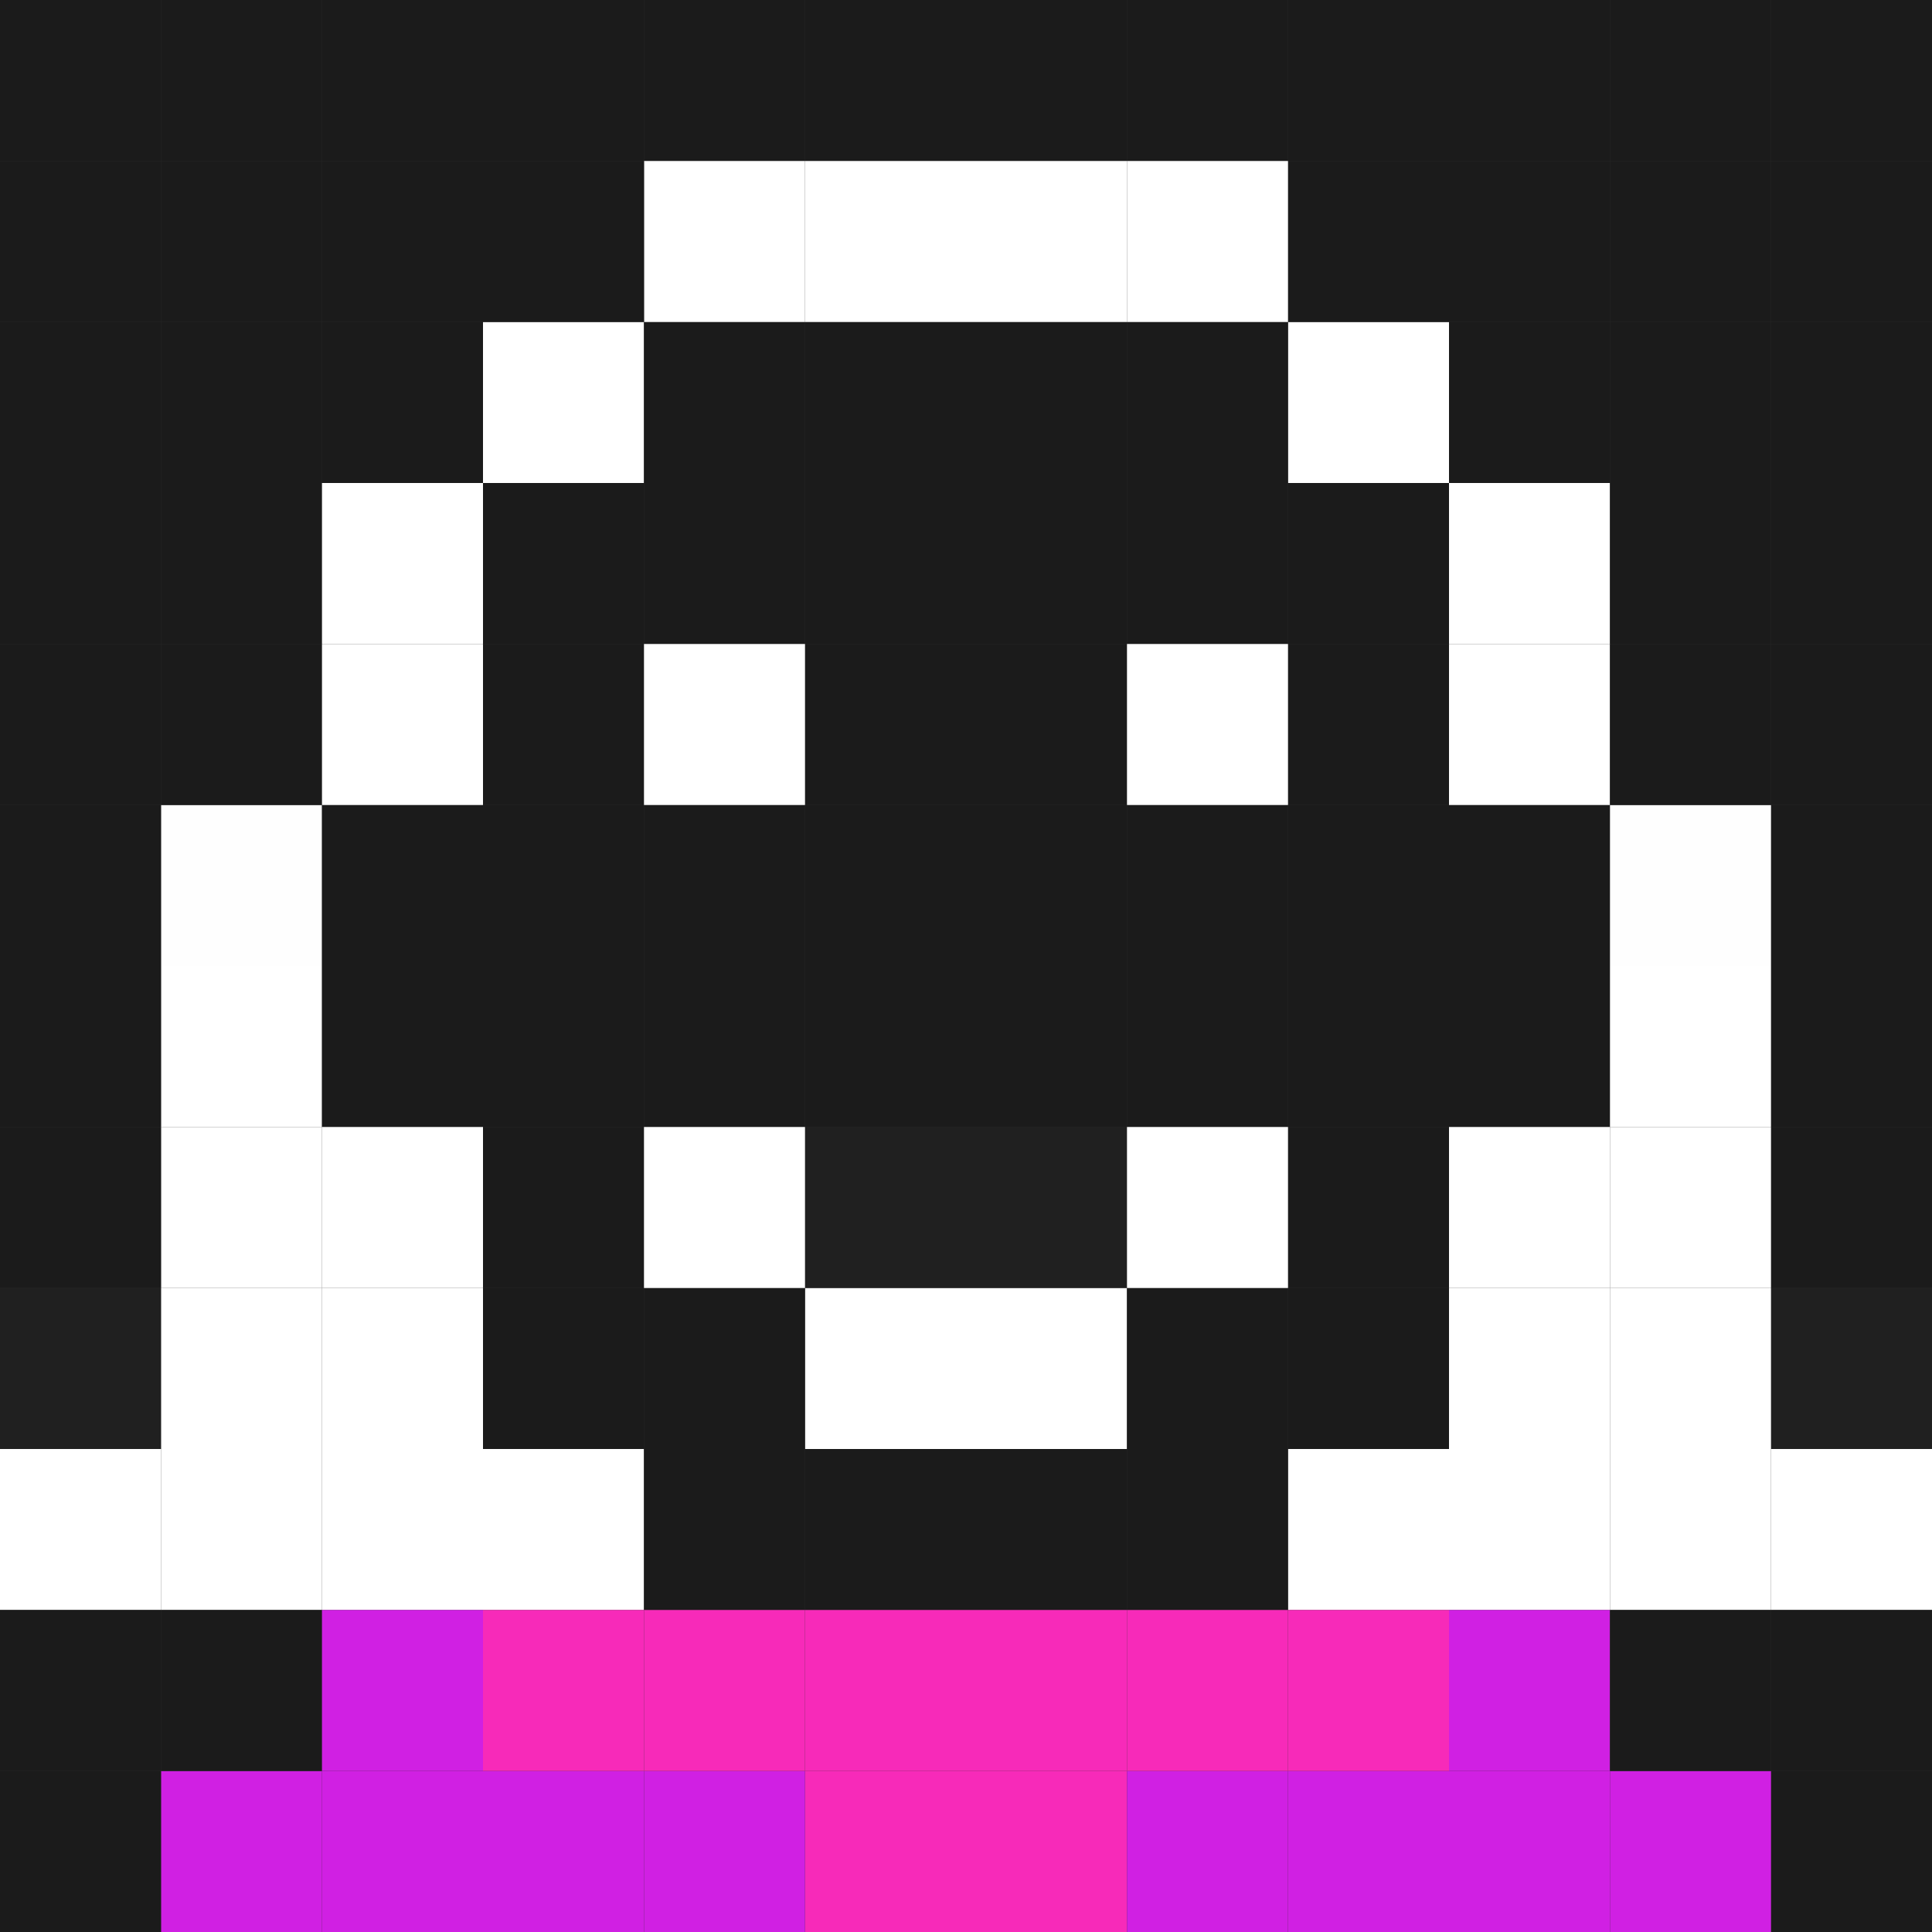 <?xml version="1.0" encoding="UTF-8" standalone="no"?>
<!-- Created with Inkscape (http://www.inkscape.org/) -->

<svg
   width="48"
   height="48"
   viewBox="0 0 48 48"
   version="1.1"
   id="svg1"
   inkscape:version="1.3 (0e150ed6c4, 2023-07-21)"
   sodipodi:docname="logo48x48x4.svg"
   xmlns:inkscape="http://www.inkscape.org/namespaces/inkscape"
   xmlns:sodipodi="http://sodipodi.sourceforge.net/DTD/sodipodi-0.dtd"
   xmlns="http://www.w3.org/2000/svg"
   xmlns:svg="http://www.w3.org/2000/svg">
  <rect x="0" y="0" width="48" height="48" fill="#333333" stroke="none"/>
  <sodipodi:namedview
     id="namedview1"
     pagecolor="#505050"
     bordercolor="#eeeeee"
     borderopacity="1"
     inkscape:showpageshadow="0"
     inkscape:pageopacity="0"
     inkscape:pagecheckerboard="0"
     inkscape:deskcolor="#505050"
     inkscape:document-units="px"
     inkscape:zoom="8.639961"
     inkscape:cx="20.659816"
     inkscape:cy="17.534801"
     inkscape:window-width="2097"
     inkscape:window-height="1041"
     inkscape:window-x="438"
     inkscape:window-y="0"
     inkscape:window-maximized="0"
     inkscape:current-layer="layer1" />
  <defs
     id="defs1" />
  <g
     inkscape:label="Capa 1"
     inkscape:groupmode="layer"
     id="layer1">
    <rect
       style="fill:#1b1b1b;stroke-width:0;stroke-linecap:round;fill-opacity:1"
       id="rect1"
       width="4"
       height="4"
       x="-1.0569281e-07"
       y="-2.4390647e-09" />
    <rect
       style="fill:#1b1b1b;stroke-width:0;stroke-linecap:round;fill-opacity:1"
       id="rect1-5"
       width="4"
       height="4"
       x="8"
       y="-2.439065e-09" />
    <rect
       style="fill:#1b1b1b;stroke-width:0;stroke-linecap:round;fill-opacity:1"
       id="rect1-2"
       width="4"
       height="4"
       x="16"
       y="-2.439065e-09" />
    <rect
       style="fill:#1b1b1b;stroke-width:0;stroke-linecap:round;fill-opacity:1"
       id="rect1-9"
       width="4"
       height="4"
       x="12"
       y="-2.439065e-09" />
    <rect
       style="fill:#1b1b1b;stroke-width:0;stroke-linecap:round;fill-opacity:1"
       id="rect1-1"
       width="4"
       height="4"
       x="32"
       y="-2.439065e-09" />
    <rect
       style="fill:#1b1b1b;stroke-width:0;stroke-linecap:round;fill-opacity:1"
       id="rect1-1-7"
       width="4"
       height="4"
       x="36"
       y="0" />
    <rect
       style="fill:#1b1b1b;stroke-width:0;stroke-linecap:round;fill-opacity:1"
       id="rect1-1-8"
       width="4"
       height="4"
       x="44"
       y="0" />
    <rect
       style="fill:#1b1b1b;stroke-width:0;stroke-linecap:round;fill-opacity:1"
       id="rect1-1-8-0"
       width="4"
       height="4"
       x="40"
       y="0" />
    <rect
       style="fill:#1b1b1b;stroke-width:0;stroke-linecap:round;fill-opacity:1"
       id="rect1-92"
       width="4"
       height="4"
       x="28"
       y="-2.439065e-09" />
    <rect
       style="fill:#1b1b1b;stroke-width:0;stroke-linecap:round;fill-opacity:1"
       id="rect1-4"
       width="4"
       height="4"
       x="24"
       y="0" />
    <rect
       style="fill:#1b1b1b;stroke-width:0;stroke-linecap:round;fill-opacity:1"
       id="rect1-56"
       width="4"
       height="4"
       x="20"
       y="-2.439065e-09" />
    <rect
       style="fill:#1b1b1b;stroke-width:0;stroke-linecap:round;fill-opacity:1"
       id="rect1-0"
       width="4"
       height="4"
       x="4"
       y="-2.439065e-09" />
    <rect
       style="fill:#1b1b1b;fill-opacity:1;stroke-width:0;stroke-linecap:round"
       id="rect1-3"
       width="4"
       height="4"
       x="24"
       y="8" />
    <rect
       style="fill:#1b1b1b;fill-opacity:1;stroke-width:0;stroke-linecap:round"
       id="rect1-5-8"
       width="4"
       height="4"
       x="4"
       y="8" />
    <rect
       style="fill:#ffffff;fill-opacity:1;stroke-width:0;stroke-linecap:round"
       id="rect1-2-7"
       width="4"
       height="4"
       x="12"
       y="8" />
    <rect
       style="fill:#1b1b1b;fill-opacity:1;stroke-width:0;stroke-linecap:round"
       id="rect1-9-2"
       width="4"
       height="4"
       x="8"
       y="8" />
    <rect
       style="fill:#ffffff;fill-opacity:1;stroke-width:0;stroke-linecap:round"
       id="rect1-1-1"
       width="4"
       height="4"
       x="32"
       y="8" />
    <rect
       style="fill:#1b1b1b;fill-opacity:1;stroke-width:0;stroke-linecap:round"
       id="rect1-1-7-8"
       width="4"
       height="4"
       x="36"
       y="8" />
    <rect
       style="fill:#1b1b1b;fill-opacity:1;stroke-width:0;stroke-linecap:round"
       id="rect1-1-8-3"
       width="4"
       height="4"
       x="44"
       y="8" />
    <rect
       style="fill:#1b1b1b;fill-opacity:1;stroke-width:0;stroke-linecap:round"
       id="rect1-1-8-0-7"
       width="4"
       height="4"
       x="40"
       y="8" />
    <rect
       style="fill:#1b1b1b;fill-opacity:1;stroke-width:0;stroke-linecap:round"
       id="rect1-92-0"
       width="4"
       height="4"
       x="28"
       y="8" />
    <rect
       style="fill:#1b1b1b;fill-opacity:1;stroke-width:0;stroke-linecap:round"
       id="rect1-4-6"
       width="4"
       height="4"
       x="20"
       y="8" />
    <rect
       style="fill:#1b1b1b;fill-opacity:1;stroke-width:0;stroke-linecap:round"
       id="rect1-56-5"
       width="4"
       height="4"
       x="16"
       y="8" />
    <rect
       style="fill:#1b1b1b;fill-opacity:1;stroke-width:0;stroke-linecap:round"
       id="rect1-0-6"
       width="4"
       height="4"
       x="0"
       y="8" />
    <rect
       style="fill:#1b1b1b;stroke-width:0;stroke-linecap:round;fill-opacity:1"
       id="rect1-3-2"
       width="4"
       height="4"
       x="0"
       y="4" />
    <rect
       style="fill:#1b1b1b;stroke-width:0;stroke-linecap:round;fill-opacity:1"
       id="rect1-5-8-8"
       width="4"
       height="4"
       x="8"
       y="4" />
    <rect
       style="fill:#ffffff;stroke-width:0;stroke-linecap:round;fill-opacity:1"
       id="rect1-2-7-4"
       width="4"
       height="4"
       x="16"
       y="4" />
    <rect
       style="fill:#1b1b1b;stroke-width:0;stroke-linecap:round;fill-opacity:1"
       id="rect1-9-2-3"
       width="4"
       height="4"
       x="12"
       y="4" />
    <rect
       style="fill:#1b1b1b;stroke-width:0;stroke-linecap:round;fill-opacity:1"
       id="rect1-1-1-6"
       width="4"
       height="4"
       x="32"
       y="4" />
    <rect
       style="fill:#1b1b1b;stroke-width:0;stroke-linecap:round;fill-opacity:1"
       id="rect1-1-7-8-2"
       width="4"
       height="4"
       x="36"
       y="4" />
    <rect
       style="fill:#1b1b1b;stroke-width:0;stroke-linecap:round;fill-opacity:1"
       id="rect1-1-8-3-7"
       width="4"
       height="4"
       x="44"
       y="4" />
    <rect
       style="fill:#1b1b1b;stroke-width:0;stroke-linecap:round;fill-opacity:1"
       id="rect1-1-8-0-7-8"
       width="4"
       height="4"
       x="40"
       y="4" />
    <rect
       style="fill:#ffffff;stroke-width:0;stroke-linecap:round;fill-opacity:1"
       id="rect1-92-0-7"
       width="4"
       height="4"
       x="28"
       y="4" />
    <rect
       style="fill:#ffffff;stroke-width:0;stroke-linecap:round;fill-opacity:1"
       id="rect1-4-6-2"
       width="4"
       height="4"
       x="24"
       y="4" />
    <rect
       style="fill:#ffffff;stroke-width:0;stroke-linecap:round;fill-opacity:1"
       id="rect1-56-5-7"
       width="4"
       height="4"
       x="20"
       y="4" />
    <rect
       style="fill:#1b1b1b;stroke-width:0;stroke-linecap:round;fill-opacity:1"
       id="rect1-0-6-1"
       width="4"
       height="4"
       x="4"
       y="4" />
    <rect
       style="fill:#1b1b1b;fill-opacity:1;stroke-width:0;stroke-linecap:round"
       id="rect1-12"
       width="4"
       height="4"
       x="24"
       y="12" />
    <rect
       style="fill:#1b1b1b;fill-opacity:1;stroke-width:0;stroke-linecap:round"
       id="rect1-5-1"
       width="4"
       height="4"
       x="4"
       y="12" />
    <rect
       style="fill:#1b1b1b;fill-opacity:1;stroke-width:0;stroke-linecap:round"
       id="rect1-2-3"
       width="4"
       height="4"
       x="12"
       y="12" />
    <rect
       style="fill:#ffffff;fill-opacity:1;stroke-width:0;stroke-linecap:round"
       id="rect1-9-9"
       width="4"
       height="4"
       x="8"
       y="12" />
    <rect
       style="fill:#1b1b1b;fill-opacity:1;stroke-width:0;stroke-linecap:round"
       id="rect1-1-72"
       width="4"
       height="4"
       x="32"
       y="12" />
    <rect
       style="fill:#ffffff;fill-opacity:1;stroke-width:0;stroke-linecap:round"
       id="rect1-1-7-5"
       width="4"
       height="4"
       x="36"
       y="12" />
    <rect
       style="fill:#1b1b1b;fill-opacity:1;stroke-width:0;stroke-linecap:round"
       id="rect1-1-8-31"
       width="4"
       height="4"
       x="44"
       y="12" />
    <rect
       style="fill:#1b1b1b;fill-opacity:1;stroke-width:0;stroke-linecap:round"
       id="rect1-1-8-0-6"
       width="4"
       height="4"
       x="40"
       y="12" />
    <rect
       style="fill:#1b1b1b;fill-opacity:1;stroke-width:0;stroke-linecap:round"
       id="rect1-92-9"
       width="4"
       height="4"
       x="28"
       y="12" />
    <rect
       style="fill:#1b1b1b;fill-opacity:1;stroke-width:0;stroke-linecap:round"
       id="rect1-4-5"
       width="4"
       height="4"
       x="20"
       y="12" />
    <rect
       style="fill:#1b1b1b;fill-opacity:1;stroke-width:0;stroke-linecap:round"
       id="rect1-56-55"
       width="4"
       height="4"
       x="16"
       y="12" />
    <rect
       style="fill:#1b1b1b;fill-opacity:1;stroke-width:0;stroke-linecap:round"
       id="rect1-0-61"
       width="4"
       height="4"
       x="0"
       y="12" />
    <rect
       style="fill:#1b1b1b;fill-opacity:1;stroke-width:0;stroke-linecap:round"
       id="rect1-3-0"
       width="4"
       height="4"
       x="24"
       y="20" />
    <rect
       style="fill:#fefefe;fill-opacity:1;stroke-width:0;stroke-linecap:round"
       id="rect1-5-8-83"
       width="4"
       height="4"
       x="4"
       y="20" />
    <rect
       style="fill:#1b1b1b;fill-opacity:1;stroke-width:0;stroke-linecap:round"
       id="rect1-2-7-0"
       width="4"
       height="4"
       x="12"
       y="20" />
    <rect
       style="fill:#1b1b1b;fill-opacity:1;stroke-width:0;stroke-linecap:round"
       id="rect1-9-2-4"
       width="4"
       height="4"
       x="8"
       y="20" />
    <rect
       style="fill:#1b1b1b;fill-opacity:1;stroke-width:0;stroke-linecap:round"
       id="rect1-1-1-8"
       width="4"
       height="4"
       x="32"
       y="20" />
    <rect
       style="fill:#1b1b1b;fill-opacity:1;stroke-width:0;stroke-linecap:round"
       id="rect1-1-7-8-0"
       width="4"
       height="4"
       x="36"
       y="20" />
    <rect
       style="fill:#1b1b1b;fill-opacity:1;stroke-width:0;stroke-linecap:round"
       id="rect1-1-8-3-0"
       width="4"
       height="4"
       x="44"
       y="20" />
    <rect
       style="fill:#fefefe;fill-opacity:1;stroke-width:0;stroke-linecap:round"
       id="rect1-1-8-0-7-9"
       width="4"
       height="4"
       x="40"
       y="20" />
    <rect
       style="fill:#1b1b1b;fill-opacity:1;stroke-width:0;stroke-linecap:round"
       id="rect1-92-0-8"
       width="4"
       height="4"
       x="28"
       y="20" />
    <rect
       style="fill:#1b1b1b;fill-opacity:1;stroke-width:0;stroke-linecap:round"
       id="rect1-4-6-9"
       width="4"
       height="4"
       x="20"
       y="20" />
    <rect
       style="fill:#1b1b1b;fill-opacity:1;stroke-width:0;stroke-linecap:round"
       id="rect1-56-5-5"
       width="4"
       height="4"
       x="16"
       y="20" />
    <rect
       style="fill:#1b1b1b;fill-opacity:1;stroke-width:0;stroke-linecap:round"
       id="rect1-0-6-5"
       width="4"
       height="4"
       x="0"
       y="20" />
    <rect
       style="fill:#1b1b1b;fill-opacity:1;stroke-width:0;stroke-linecap:round"
       id="rect1-3-2-6"
       width="4"
       height="4"
       x="24"
       y="16" />
    <rect
       style="fill:#1b1b1b;fill-opacity:1;stroke-width:0;stroke-linecap:round"
       id="rect1-5-8-8-6"
       width="4"
       height="4"
       x="4"
       y="16" />
    <rect
       style="fill:#1b1b1b;fill-opacity:1;stroke-width:0;stroke-linecap:round"
       id="rect1-2-7-4-1"
       width="4"
       height="4"
       x="12"
       y="16" />
    <rect
       style="fill:#ffffff;fill-opacity:1;stroke-width:0;stroke-linecap:round"
       id="rect1-9-2-3-1"
       width="4"
       height="4"
       x="8"
       y="16" />
    <rect
       style="fill:#1b1b1b;fill-opacity:1;stroke-width:0;stroke-linecap:round"
       id="rect1-1-1-6-2"
       width="4"
       height="4"
       x="32"
       y="16" />
    <rect
       style="fill:#ffffff;fill-opacity:1;stroke-width:0;stroke-linecap:round"
       id="rect1-1-7-8-2-9"
       width="4"
       height="4"
       x="36"
       y="16" />
    <rect
       style="fill:#1b1b1b;fill-opacity:1;stroke-width:0;stroke-linecap:round"
       id="rect1-1-8-3-7-8"
       width="4"
       height="4"
       x="44"
       y="16" />
    <rect
       style="fill:#1b1b1b;fill-opacity:1;stroke-width:0;stroke-linecap:round"
       id="rect1-1-8-0-7-8-5"
       width="4"
       height="4"
       x="40"
       y="16" />
    <rect
       style="fill:#ffffff;fill-opacity:1;stroke-width:0;stroke-linecap:round"
       id="rect1-92-0-7-8"
       width="4"
       height="4"
       x="28"
       y="16" />
    <rect
       style="fill:#1b1b1b;fill-opacity:1;stroke-width:0;stroke-linecap:round"
       id="rect1-4-6-2-8"
       width="4"
       height="4"
       x="20"
       y="16" />
    <rect
       style="fill:#ffffff;fill-opacity:1;stroke-width:0;stroke-linecap:round"
       id="rect1-56-5-7-0"
       width="4"
       height="4"
       x="16"
       y="16" />
    <rect
       style="fill:#1b1b1b;fill-opacity:1;stroke-width:0;stroke-linecap:round"
       id="rect1-0-6-1-2"
       width="4"
       height="4"
       x="0"
       y="16" />
    <rect
       style="fill:#1b1b1b;fill-opacity:1;stroke-width:0;stroke-linecap:round"
       id="rect1-55"
       width="4"
       height="4"
       x="24"
       y="24" />
    <rect
       style="fill:#ffffff;fill-opacity:1;stroke-width:0;stroke-linecap:round"
       id="rect1-5-2"
       width="4"
       height="4"
       x="4"
       y="24" />
    <rect
       style="fill:#1b1b1b;fill-opacity:1;stroke-width:0;stroke-linecap:round"
       id="rect1-2-9"
       width="4"
       height="4"
       x="12"
       y="24" />
    <rect
       style="fill:#1b1b1b;fill-opacity:1;stroke-width:0;stroke-linecap:round"
       id="rect1-9-0"
       width="4"
       height="4"
       x="8"
       y="24" />
    <rect
       style="fill:#1b1b1b;fill-opacity:1;stroke-width:0;stroke-linecap:round"
       id="rect1-1-3"
       width="4"
       height="4"
       x="32"
       y="24" />
    <rect
       style="fill:#1b1b1b;fill-opacity:1;stroke-width:0;stroke-linecap:round"
       id="rect1-1-7-9"
       width="4"
       height="4"
       x="36"
       y="24" />
    <rect
       style="fill:#1b1b1b;fill-opacity:1;stroke-width:0;stroke-linecap:round"
       id="rect1-1-8-2"
       width="4"
       height="4"
       x="44"
       y="24" />
    <rect
       style="fill:#ffffff;fill-opacity:1;stroke-width:0;stroke-linecap:round"
       id="rect1-1-8-0-76"
       width="4"
       height="4"
       x="40"
       y="24" />
    <rect
       style="fill:#1b1b1b;fill-opacity:1;stroke-width:0;stroke-linecap:round"
       id="rect1-92-06"
       width="4"
       height="4"
       x="28"
       y="24" />
    <rect
       style="fill:#1b1b1b;fill-opacity:1;stroke-width:0;stroke-linecap:round"
       id="rect1-4-52"
       width="4"
       height="4"
       x="20"
       y="24" />
    <rect
       style="fill:#1b1b1b;fill-opacity:1;stroke-width:0;stroke-linecap:round"
       id="rect1-56-0"
       width="4"
       height="4"
       x="16"
       y="24" />
    <rect
       style="fill:#1b1b1b;fill-opacity:1;stroke-width:0;stroke-linecap:round"
       id="rect1-0-1"
       width="4"
       height="4"
       x="0"
       y="24" />
    <rect
       style="fill:#ffffff;fill-opacity:1;stroke-width:0;stroke-linecap:round"
       id="rect1-3-27"
       width="4"
       height="4"
       x="24"
       y="32" />
    <rect
       style="fill:#ffffff;fill-opacity:1;stroke-width:0;stroke-linecap:round"
       id="rect1-5-8-89"
       width="4"
       height="4"
       x="4"
       y="32" />
    <rect
       style="fill:#1b1b1b;fill-opacity:1;stroke-width:0;stroke-linecap:round"
       id="rect1-2-7-00"
       width="4"
       height="4"
       x="12"
       y="32" />
    <rect
       style="fill:#ffffff;fill-opacity:1;stroke-width:0;stroke-linecap:round"
       id="rect1-9-2-7"
       width="4"
       height="4"
       x="8"
       y="32" />
    <rect
       style="fill:#1b1b1b;fill-opacity:1;stroke-width:0;stroke-linecap:round"
       id="rect1-1-1-87"
       width="4"
       height="4"
       x="32"
       y="32" />
    <rect
       style="fill:#ffffff;fill-opacity:1;stroke-width:0;stroke-linecap:round"
       id="rect1-1-7-8-4"
       width="4"
       height="4"
       x="36"
       y="32" />
    <rect
       style="fill:#1b1b1b;fill-opacity:0.784;stroke-width:0;stroke-linecap:round"
       id="rect1-1-8-3-3"
       width="4"
       height="4"
       x="44"
       y="32" />
    <rect
       style="fill:#ffffff;fill-opacity:1;stroke-width:0;stroke-linecap:round"
       id="rect1-1-8-0-7-89"
       width="4"
       height="4"
       x="40"
       y="32" />
    <rect
       style="fill:#1b1b1b;fill-opacity:1;stroke-width:0;stroke-linecap:round"
       id="rect1-92-0-82"
       width="4"
       height="4"
       x="28"
       y="32" />
    <rect
       style="fill:#ffffff;fill-opacity:1;stroke-width:0;stroke-linecap:round"
       id="rect1-4-6-97"
       width="4"
       height="4"
       x="20"
       y="32" />
    <rect
       style="fill:#1b1b1b;fill-opacity:1;stroke-width:0;stroke-linecap:round"
       id="rect1-56-5-8"
       width="4"
       height="4"
       x="16"
       y="32" />
    <rect
       style="fill:#1b1b1b;fill-opacity:0.784;stroke-width:0;stroke-linecap:round"
       id="rect1-0-6-2"
       width="4"
       height="4"
       x="0"
       y="32" />
    <rect
       style="fill:#1b1b1b;fill-opacity:0.773;stroke-width:0;stroke-linecap:round"
       id="rect1-3-2-7"
       width="4"
       height="4"
       x="24"
       y="28" />
    <rect
       style="fill:#ffffff;fill-opacity:1;stroke-width:0;stroke-linecap:round"
       id="rect1-5-8-8-5"
       width="4"
       height="4"
       x="4"
       y="28" />
    <rect
       style="fill:#1b1b1b;fill-opacity:1;stroke-width:0;stroke-linecap:round"
       id="rect1-2-7-4-2"
       width="4"
       height="4"
       x="12"
       y="28" />
    <rect
       style="fill:#ffffff;fill-opacity:1;stroke-width:0;stroke-linecap:round"
       id="rect1-9-2-3-7"
       width="4"
       height="4"
       x="8"
       y="28" />
    <rect
       style="fill:#1b1b1b;fill-opacity:1;stroke-width:0;stroke-linecap:round"
       id="rect1-1-1-6-4"
       width="4"
       height="4"
       x="32"
       y="28" />
    <rect
       style="fill:#ffffff;fill-opacity:1;stroke-width:0;stroke-linecap:round"
       id="rect1-1-7-8-2-0"
       width="4"
       height="4"
       x="36"
       y="28" />
    <rect
       style="fill:#1b1b1b;fill-opacity:1;stroke-width:0;stroke-linecap:round"
       id="rect1-1-8-3-7-3"
       width="4"
       height="4"
       x="44"
       y="28" />
    <rect
       style="fill:#ffffff;fill-opacity:1;stroke-width:0;stroke-linecap:round"
       id="rect1-1-8-0-7-8-0"
       width="4"
       height="4"
       x="40"
       y="28" />
    <rect
       style="fill:#ffffff;fill-opacity:1;stroke-width:0;stroke-linecap:round"
       id="rect1-92-0-7-83"
       width="4"
       height="4"
       x="28"
       y="28" />
    <rect
       style="fill:#1b1b1b;fill-opacity:0.773;stroke-width:0;stroke-linecap:round"
       id="rect1-4-6-2-9"
       width="4"
       height="4"
       x="20"
       y="28" />
    <rect
       style="fill:#ffffff;fill-opacity:1;stroke-width:0;stroke-linecap:round"
       id="rect1-56-5-7-4"
       width="4"
       height="4"
       x="16"
       y="28" />
    <rect
       style="fill:#1b1b1b;fill-opacity:1;stroke-width:0;stroke-linecap:round"
       id="rect1-0-6-1-7"
       width="4"
       height="4"
       x="0"
       y="28" />
    <rect
       style="fill:#1b1b1b;fill-opacity:1;stroke-width:0;stroke-linecap:round"
       id="rect1-12-7"
       width="4"
       height="4"
       x="24"
       y="36" />
    <rect
       style="fill:#ffffff;fill-opacity:1;stroke-width:0;stroke-linecap:round"
       id="rect1-5-1-7"
       width="4"
       height="4"
       x="4"
       y="36" />
    <rect
       style="fill:#ffffff;fill-opacity:1;stroke-width:0;stroke-linecap:round"
       id="rect1-2-3-2"
       width="4"
       height="4"
       x="12"
       y="36" />
    <rect
       style="fill:#ffffff;fill-opacity:1;stroke-width:0;stroke-linecap:round"
       id="rect1-9-9-2"
       width="4"
       height="4"
       x="8"
       y="36" />
    <rect
       style="fill:#ffffff;fill-opacity:1;stroke-width:0;stroke-linecap:round"
       id="rect1-1-72-6"
       width="4"
       height="4"
       x="32"
       y="36" />
    <rect
       style="fill:#ffffff;fill-opacity:1;stroke-width:0;stroke-linecap:round"
       id="rect1-1-7-5-6"
       width="4"
       height="4"
       x="36"
       y="36" />
    <rect
       style="fill:#ffffff;fill-opacity:1;stroke-width:0;stroke-linecap:round"
       id="rect1-1-8-31-4"
       width="4"
       height="4"
       x="44"
       y="36" />
    <rect
       style="fill:#ffffff;fill-opacity:1;stroke-width:0;stroke-linecap:round"
       id="rect1-1-8-0-6-2"
       width="4"
       height="4"
       x="40"
       y="36" />
    <rect
       style="fill:#1b1b1b;fill-opacity:1;stroke-width:0;stroke-linecap:round"
       id="rect1-92-9-2"
       width="4"
       height="4"
       x="28"
       y="36" />
    <rect
       style="fill:#1b1b1b;fill-opacity:1;stroke-width:0;stroke-linecap:round"
       id="rect1-4-5-6"
       width="4"
       height="4"
       x="20"
       y="36" />
    <rect
       style="fill:#1b1b1b;fill-opacity:1;stroke-width:0;stroke-linecap:round"
       id="rect1-56-55-7"
       width="4"
       height="4"
       x="16"
       y="36" />
    <rect
       style="fill:#ffffff;fill-opacity:1;stroke-width:0;stroke-linecap:round"
       id="rect1-0-61-1"
       width="4"
       height="4"
       x="0"
       y="36" />
    <rect
       style="fill:#f72ab9;fill-opacity:1;stroke-width:0;stroke-linecap:round"
       id="rect1-3-0-9"
       width="4"
       height="4"
       x="24"
       y="44" />
    <rect
       style="fill:#d020e3;fill-opacity:1;stroke-width:0;stroke-linecap:round"
       id="rect1-5-8-83-6"
       width="4"
       height="4"
       x="4"
       y="44" />
    <rect
       style="fill:#d020e3;fill-opacity:1;stroke-width:0;stroke-linecap:round"
       id="rect1-2-7-0-7"
       width="4"
       height="4"
       x="12"
       y="44" />
    <rect
       style="fill:#d020e3;fill-opacity:1;stroke-width:0;stroke-linecap:round"
       id="rect1-9-2-4-9"
       width="4"
       height="4"
       x="8"
       y="44" />
    <rect
       style="fill:#d020e3;fill-opacity:1;stroke-width:0;stroke-linecap:round"
       id="rect1-1-1-8-4"
       width="4"
       height="4"
       x="32"
       y="44" />
    <rect
       style="fill:#d020e3;fill-opacity:1;stroke-width:0;stroke-linecap:round"
       id="rect1-1-7-8-0-0"
       width="4"
       height="4"
       x="36"
       y="44" />
    <rect
       style="fill:#1b1b1b;fill-opacity:1;stroke-width:0;stroke-linecap:round"
       id="rect1-1-8-3-0-0"
       width="4"
       height="4"
       x="44"
       y="44" />
    <rect
       style="fill:#d020e3;fill-opacity:1;stroke-width:0;stroke-linecap:round"
       id="rect1-1-8-0-7-9-8"
       width="4"
       height="4"
       x="40"
       y="44" />
    <rect
       style="fill:#d020e3;fill-opacity:1;stroke-width:0;stroke-linecap:round"
       id="rect1-92-0-8-4"
       width="4"
       height="4"
       x="28"
       y="44" />
    <rect
       style="fill:#f72ab9;fill-opacity:1;stroke-width:0;stroke-linecap:round"
       id="rect1-4-6-9-2"
       width="4"
       height="4"
       x="20"
       y="44" />
    <rect
       style="fill:#d020e3;fill-opacity:1;stroke-width:0;stroke-linecap:round"
       id="rect1-56-5-5-4"
       width="4"
       height="4"
       x="16"
       y="44" />
    <rect
       style="fill:#1b1b1b;fill-opacity:1;stroke-width:0;stroke-linecap:round"
       id="rect1-0-6-5-5"
       width="4"
       height="4"
       x="0"
       y="44" />
    <rect
       style="fill:#f72ab9;fill-opacity:1;stroke-width:0;stroke-linecap:round"
       id="rect1-3-2-6-4"
       width="4"
       height="4"
       x="24"
       y="40" />
    <rect
       style="fill:#1b1b1b;fill-opacity:1;stroke-width:0;stroke-linecap:round"
       id="rect1-5-8-8-6-6"
       width="4"
       height="4"
       x="4"
       y="40" />
    <rect
       style="fill:#f72ab9;fill-opacity:1;stroke-width:0;stroke-linecap:round"
       id="rect1-2-7-4-1-1"
       width="4"
       height="4"
       x="12"
       y="40" />
    <rect
       style="fill:#d020e3;fill-opacity:1;stroke-width:0;stroke-linecap:round"
       id="rect1-9-2-3-1-2"
       width="4"
       height="4"
       x="8"
       y="40" />
    <rect
       style="fill:#f72ab9;fill-opacity:1;stroke-width:0;stroke-linecap:round"
       id="rect1-1-1-6-2-9"
       width="4"
       height="4"
       x="32"
       y="40" />
    <rect
       style="fill:#d020e3;fill-opacity:1;stroke-width:0;stroke-linecap:round"
       id="rect1-1-7-8-2-9-9"
       width="4"
       height="4"
       x="36"
       y="40" />
    <rect
       style="fill:#1b1b1b;fill-opacity:1;stroke-width:0;stroke-linecap:round"
       id="rect1-1-8-3-7-8-7"
       width="4"
       height="4"
       x="44"
       y="40" />
    <rect
       style="fill:#1b1b1b;fill-opacity:1;stroke-width:0;stroke-linecap:round"
       id="rect1-1-8-0-7-8-5-2"
       width="4"
       height="4"
       x="40"
       y="40" />
    <rect
       style="fill:#f72ab9;fill-opacity:1;stroke-width:0;stroke-linecap:round"
       id="rect1-92-0-7-8-7"
       width="4"
       height="4"
       x="28"
       y="40" />
    <rect
       style="fill:#f72ab9;fill-opacity:1;stroke-width:0;stroke-linecap:round"
       id="rect1-4-6-2-8-5"
       width="4"
       height="4"
       x="20"
       y="40" />
    <rect
       style="fill:#f72ab9;fill-opacity:1;stroke-width:0;stroke-linecap:round"
       id="rect1-56-5-7-0-5"
       width="4"
       height="4"
       x="16"
       y="40" />
    <rect
       style="fill:#1b1b1b;fill-opacity:1;stroke-width:0;stroke-linecap:round"
       id="rect1-0-6-1-2-9"
       width="4"
       height="4"
       x="0"
       y="40" />
  </g>
</svg>
